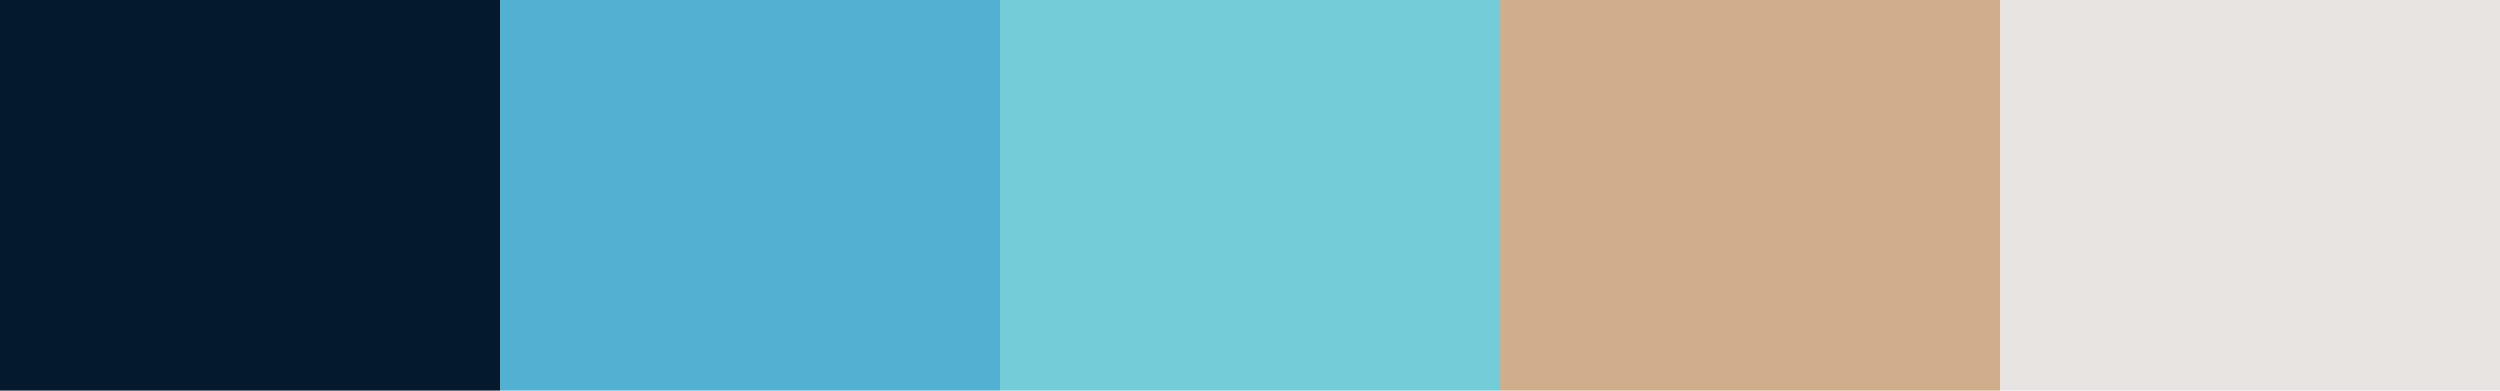 <svg enable-background="new 0 0 1920 300" viewBox="0 0 1920 300" xmlns="http://www.w3.org/2000/svg"><path d="m0 0h384v300h-384z" fill="#05192c"/><path d="m384 0h384v300h-384z" fill="#52b1d2"/><path d="m768 0h384v300h-384z" fill="#73ccd8"/><path d="m1152 0h384v300h-384z" fill="#d0ae8b"/><path d="m1536 0h384v300h-384z" fill="#e8e4e2"/></svg>